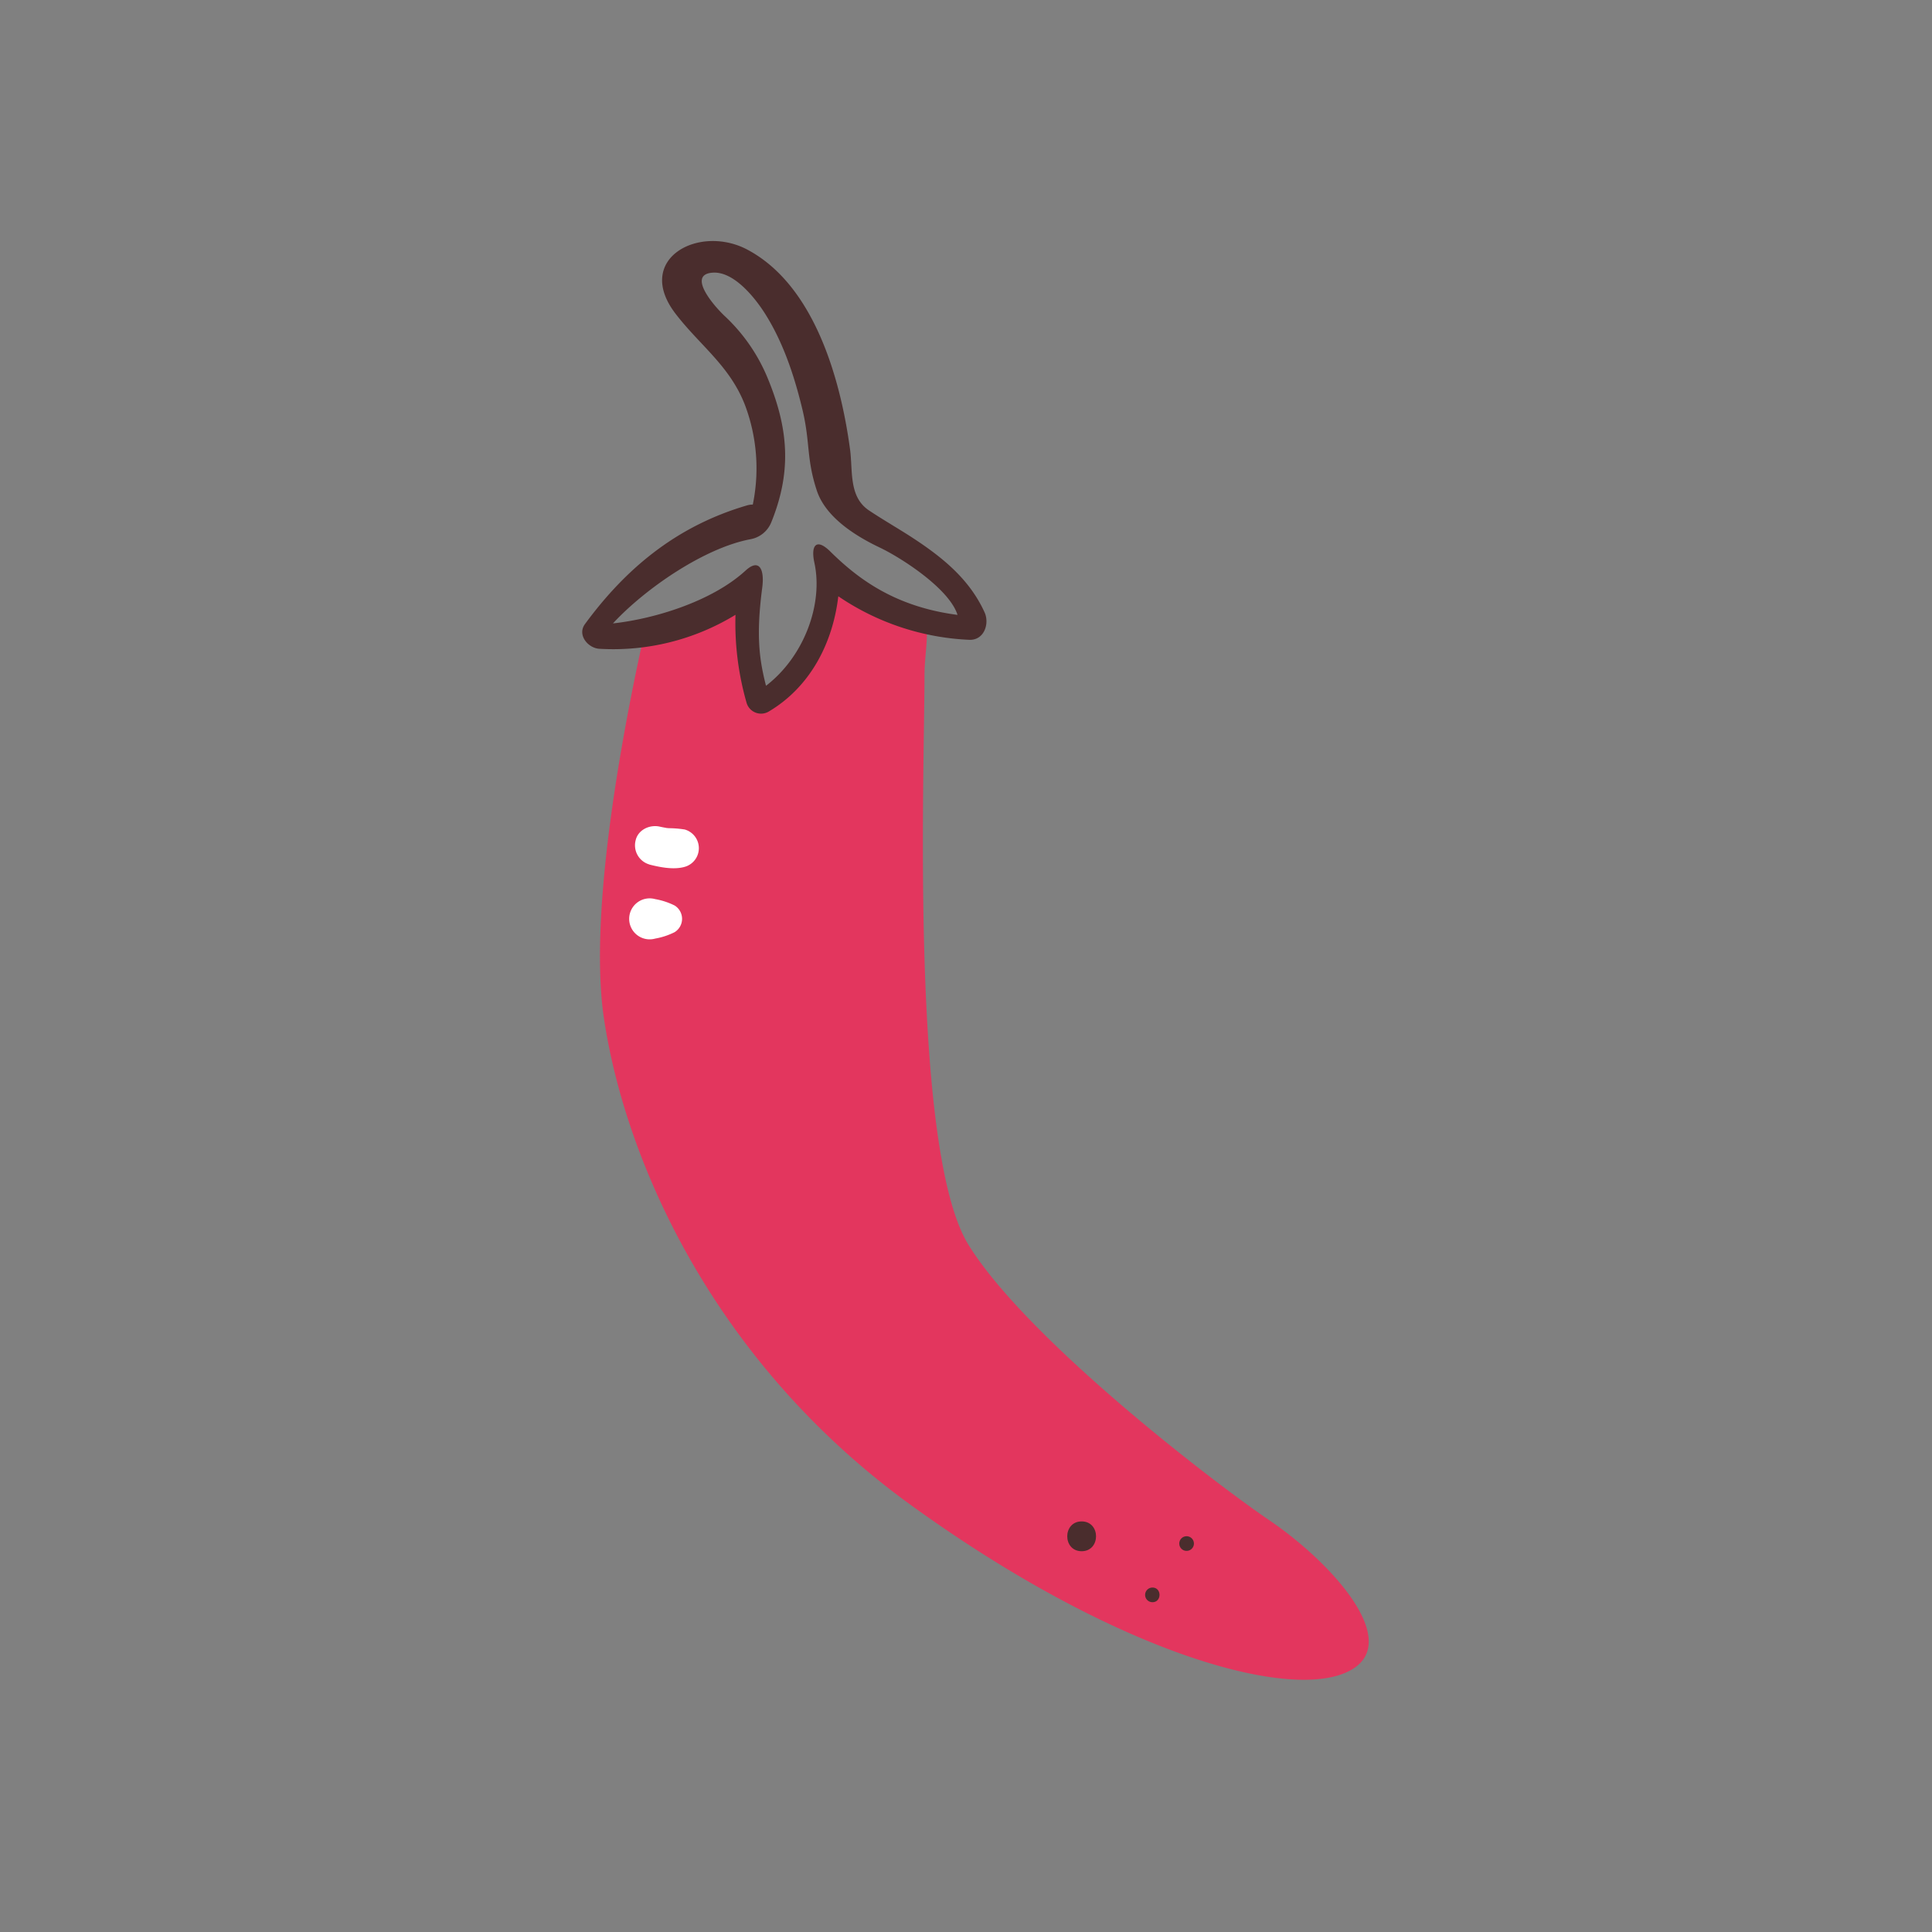 <svg xmlns="http://www.w3.org/2000/svg" viewBox="0 0 512 512"><rect x="0" y="0" width="512" height="512" fill="#808080" stroke="none"/><defs><style>.chilichilicls-1{fill:none;}.chilichilicls-2{fill:#e3365e;}.chilichilicls-3{fill:#4a2d2d;}.chilichilicls-4{fill:#fff;}</style></defs><g id="Capa_2" data-name="Capa 2"><g id="bocetos"><rect class="chilichilicls-1" width="512" height="512"/><path class="chilichilicls-2" d="M336.45,402.93c-15-10.19-64.25-48-79.77-73S245,204.48,245,179c0-5.68,1.3-10.73.17-14.94-5.39-.62-12.84-2.91-17.15-5.84-3.19-2.17-5.82-5.17-8.77-7.68a44.8,44.8,0,0,1-.7,6.18,59.1,59.1,0,0,1-3.81,11.73c-1.88,4.47-4.29,9.95-7.93,13.28a4.9,4.9,0,0,1-7.24-.25c-1.89-2.18-1.76-5.15-2.14-7.85a105.68,105.68,0,0,1-1.37-12.79,49.39,49.39,0,0,1,.34-6c-3.32,2-6.76,3.68-10.32,5.38-4.63,2.21-9.52,4.35-14.64,4.6-4.33,18.92-16,74.34-11.38,105.12C165.7,307.53,189,361,241.59,399s97.88,51.31,114.7,44.41S353.59,414.58,336.45,402.93Z"/><path class="chilichilicls-3" d="M260.92,162.27c-4-8.77-11.08-14.52-19.11-19.77-3.62-2.36-8.06-4.91-11.54-7.25-5.4-3.63-4.23-10.49-5-16.18-2.49-18.42-9.37-43.46-27.24-52.93-12.86-6.8-30.11,2.53-19,17,6.45,8.41,14.36,13.78,18.39,24.18a47.62,47.62,0,0,1,2.08,26.4,4.92,4.92,0,0,0-1.48.2c-18.27,5.34-31.85,16.27-43,31.47-2.11,2.88.8,6.33,3.75,6.54a62.13,62.13,0,0,0,36.14-9,76.63,76.63,0,0,0,2.94,23.32,4,4,0,0,0,5.8,2.36c11.08-6.52,17.06-18.22,18.51-30.59a66.89,66.89,0,0,0,34.52,11.53C260.74,169.85,262.32,165.37,260.92,162.27Zm-45.09-13.09c2.36,10.87-2.7,24.79-12.83,32.56-1.72-6.79-2.7-13.05-1-26,.64-4.84-.77-7.88-4.42-4.53-8.86,8.13-24.07,12.79-35.14,14,8.47-9.17,24.17-20,36.43-22.31a7.34,7.34,0,0,0,5.5-4.42c5.52-13.59,4.61-24.93-1-38.44a47,47,0,0,0-11.32-16.29c-2.77-2.6-10.1-11-3.21-11.49,5.63-.42,11.21,6.64,13.82,10.73,4.9,7.68,7.9,16.78,10,25.58s1,12.89,3.79,21.39c2.37,7.25,10.52,12.2,16.6,15.1,5.92,2.81,18.55,11,20.7,17.89-16.71-2.16-26.53-9.7-33.74-16.82C216.38,142.55,214.79,144.43,215.83,149.18Z"/><path class="chilichilicls-4" d="M172.08,229.11c2.88.73,6.43,1.44,9.35.62a5.14,5.14,0,0,0,0-9.91,27.94,27.94,0,0,0-4.18-.34l-.76-.07.12,0c-.59-.1-1.18-.21-1.76-.34-2.65-.61-5.76.81-6.4,3.63a5.28,5.28,0,0,0,3.63,6.39Z"/><path class="chilichilicls-4" d="M173.61,248.74a18.84,18.84,0,0,0,5.16-1.7,4.15,4.15,0,0,0,0-7.08,18.94,18.94,0,0,0-5.16-1.69,5.43,5.43,0,1,0,0,10.47Z"/><path class="chilichilicls-3" d="M286.65,411.09c5.08,0,5.09-7.9,0-7.9s-5.09,7.9,0,7.9Z"/><path class="chilichilicls-3" d="M305.41,424.6c2.49,0,2.5-3.88,0-3.88a1.94,1.94,0,0,0,0,3.88Z"/><path class="chilichilicls-3" d="M314.46,411a1.94,1.94,0,0,0,0-3.88,1.94,1.94,0,0,0,0,3.88Z"/></g></g></svg>